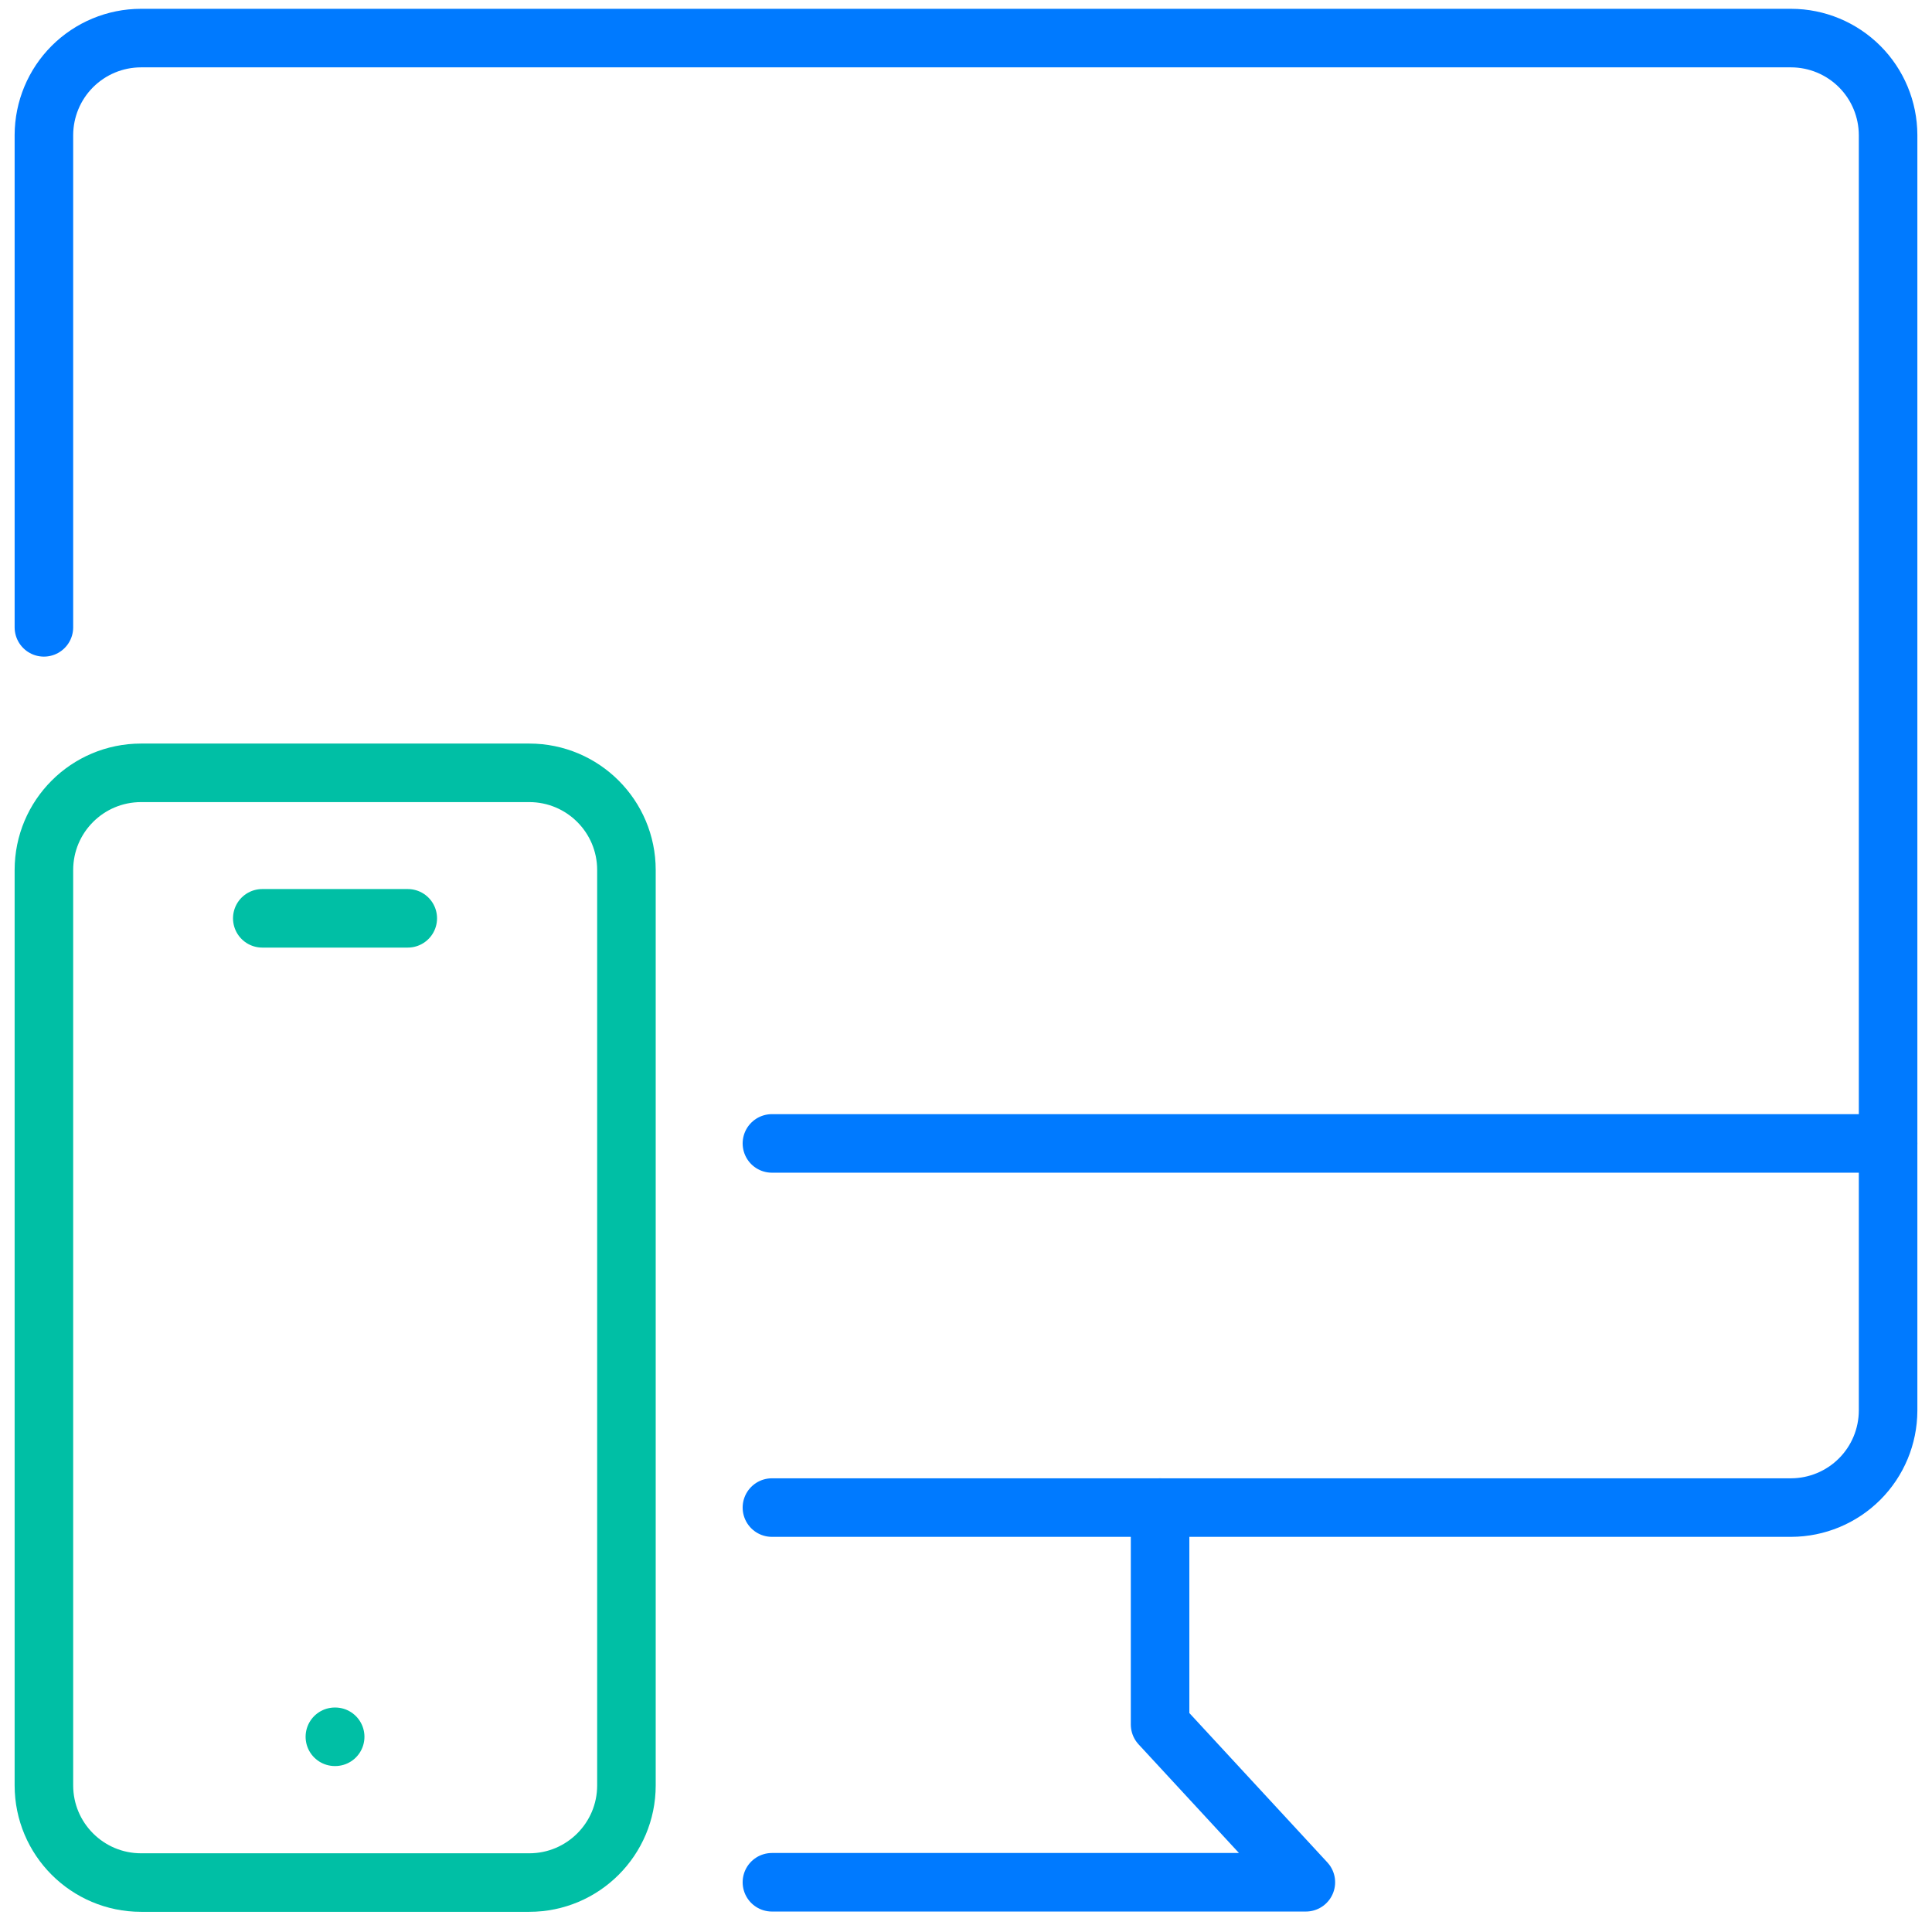 <svg width="66" height="66" viewBox="0 0 66 66" fill="none" xmlns="http://www.w3.org/2000/svg">
<path d="M1.5 21.431V4.611C1.503 3.734 1.852 2.893 2.472 2.273C3.093 1.653 3.933 1.303 4.81 1.301H61.19C62.067 1.303 62.907 1.653 63.528 2.273C64.148 2.893 64.497 3.734 64.5 4.611V48.191C64.497 49.068 64.148 49.908 63.528 50.528C62.907 51.149 62.067 51.498 61.19 51.501H26.37" stroke="#007AFF" stroke-width="2" stroke-linecap="round" stroke-linejoin="round"/>
<path d="M39.63 51.501V58.911L44.61 64.301H26.37" stroke="#007AFF" stroke-width="2" stroke-linecap="round" stroke-linejoin="round"/>
<path d="M26.37 39.061H64.5" stroke="#007AFF" stroke-width="2" stroke-linecap="round" stroke-linejoin="round"/>
<path d="M18.08 26.401H4.82C2.986 26.401 1.5 27.887 1.5 29.721V60.991C1.5 62.824 2.986 64.311 4.82 64.311H18.08C19.914 64.311 21.4 62.824 21.4 60.991V29.721C21.4 27.887 19.914 26.401 18.08 26.401Z" stroke="#00BFA5" stroke-width="2" stroke-linecap="round" stroke-linejoin="round"/>
<path d="M11.44 59.331H11.45" stroke="#00BFA5" stroke-width="2" stroke-linecap="round" stroke-linejoin="round"/>
<path d="M8.96 31.371H13.93" stroke="#00BFA5" stroke-width="2" stroke-linecap="round" stroke-linejoin="round"/>
</svg>
